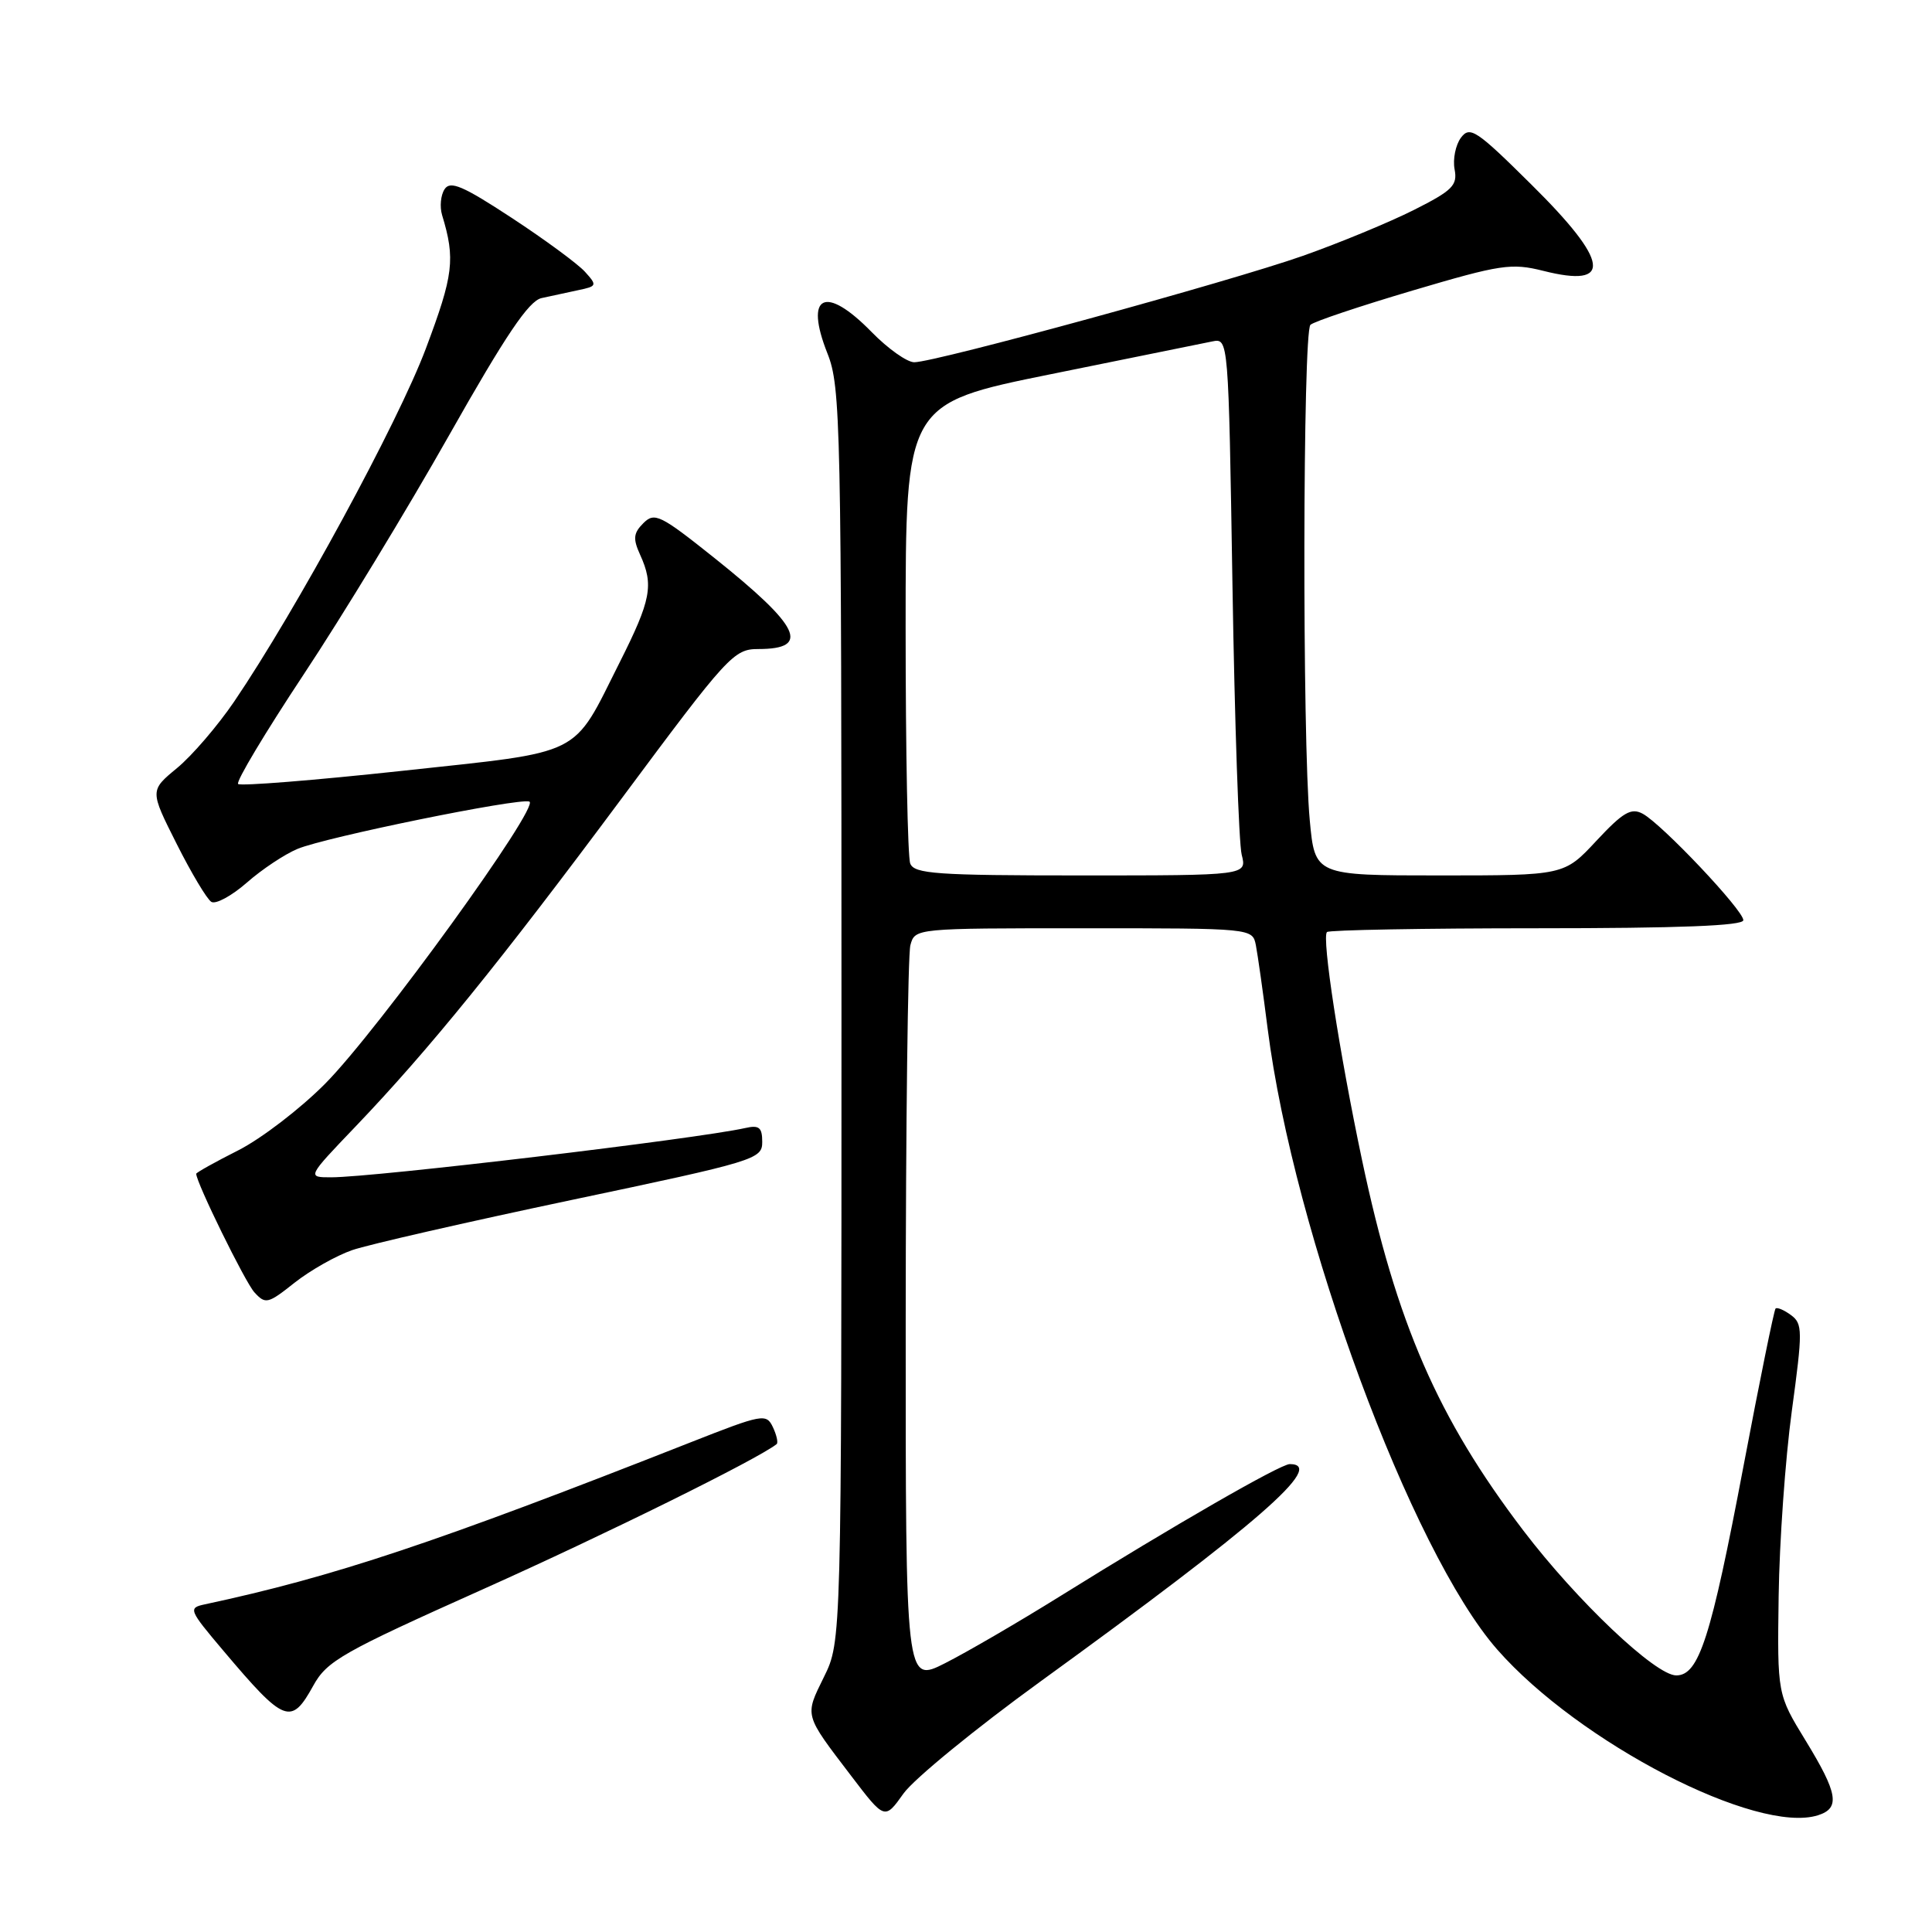 <?xml version="1.0" encoding="UTF-8" standalone="no"?>
<!DOCTYPE svg PUBLIC "-//W3C//DTD SVG 1.1//EN" "http://www.w3.org/Graphics/SVG/1.1/DTD/svg11.dtd" >
<svg xmlns="http://www.w3.org/2000/svg" xmlns:xlink="http://www.w3.org/1999/xlink" version="1.1" viewBox="0 0 256 256">
 <g >
 <path fill="currentColor"
d=" M 137.83 222.83 C 166.76 201.86 175.77 194.00 170.90 194.00 C 169.66 194.00 155.51 202.14 140.48 211.50 C 134.97 214.93 128.10 218.93 125.23 220.38 C 120.00 223.03 120.00 223.03 120.01 175.27 C 120.02 149.00 120.30 126.49 120.63 125.25 C 121.23 123.00 121.25 123.00 143.60 123.00 C 165.96 123.00 165.96 123.00 166.41 125.25 C 166.65 126.49 167.36 131.47 167.97 136.31 C 171.42 163.44 187.01 205.60 198.39 218.57 C 209.23 230.92 232.81 243.10 240.90 240.53 C 243.86 239.59 243.54 237.64 239.25 230.63 C 235.50 224.50 235.50 224.50 235.68 211.50 C 235.78 204.35 236.56 193.32 237.42 187.00 C 238.87 176.32 238.87 175.41 237.32 174.26 C 236.40 173.58 235.48 173.19 235.27 173.39 C 235.07 173.60 233.16 182.98 231.03 194.23 C 226.70 217.08 225.12 222.00 222.11 222.00 C 219.36 222.00 208.96 212.14 201.84 202.79 C 190.51 187.90 185.05 175.36 180.47 153.68 C 177.47 139.47 175.12 124.21 175.83 123.50 C 176.11 123.23 188.63 123.00 203.67 123.00 C 222.48 123.00 231.00 122.67 231.00 121.93 C 231.00 120.60 220.20 109.18 217.66 107.82 C 216.13 107.00 215.06 107.63 211.53 111.41 C 207.26 116.00 207.26 116.00 190.75 116.00 C 174.23 116.00 174.23 116.00 173.55 108.68 C 172.55 98.01 172.62 43.97 173.64 43.04 C 174.11 42.60 180.21 40.56 187.20 38.49 C 198.86 35.04 200.26 34.83 204.50 35.89 C 213.74 38.22 213.26 34.69 202.94 24.48 C 195.62 17.22 194.77 16.66 193.58 18.25 C 192.87 19.21 192.49 21.10 192.74 22.43 C 193.15 24.56 192.47 25.24 187.35 27.82 C 184.13 29.44 177.51 32.18 172.64 33.90 C 162.96 37.31 123.93 48.00 121.14 48.00 C 120.19 48.00 117.65 46.20 115.50 44.00 C 109.34 37.69 106.55 39.04 109.64 46.83 C 111.40 51.25 111.50 55.98 111.50 134.50 C 111.50 217.50 111.50 217.50 109.17 222.22 C 106.61 227.44 106.51 227.08 112.79 235.32 C 117.23 241.15 117.23 241.15 119.72 237.65 C 121.09 235.73 129.24 229.06 137.83 222.83 Z  M 41.50 223.38 C 43.32 220.07 45.31 218.95 64.00 210.58 C 80.37 203.25 100.42 193.33 102.91 191.35 C 103.13 191.17 102.91 190.16 102.41 189.10 C 101.54 187.27 101.05 187.36 91.50 191.12 C 57.66 204.45 44.22 208.93 27.16 212.58 C 24.91 213.06 24.99 213.28 29.65 218.79 C 37.71 228.33 38.58 228.66 41.50 223.38 Z  M 46.66 165.65 C 48.77 164.92 61.86 161.93 75.75 159.00 C 100.11 153.87 101.00 153.60 101.00 151.32 C 101.00 149.39 100.59 149.05 98.75 149.47 C 92.32 150.91 49.58 156.00 43.88 156.00 C 40.67 156.00 40.67 156.00 47.13 149.25 C 56.84 139.09 66.17 127.59 82.41 105.75 C 96.46 86.84 97.23 86.00 100.49 86.00 C 107.48 86.00 106.03 83.01 94.62 73.90 C 87.49 68.21 86.73 67.84 85.25 69.32 C 83.93 70.64 83.85 71.38 84.82 73.51 C 86.65 77.53 86.28 79.48 82.11 87.77 C 75.74 100.44 77.62 99.50 53.30 102.14 C 41.64 103.40 31.85 104.18 31.55 103.88 C 31.24 103.57 35.16 97.04 40.25 89.35 C 45.34 81.67 54.00 67.42 59.50 57.69 C 67.00 44.42 70.06 39.88 71.75 39.50 C 72.99 39.23 75.18 38.75 76.61 38.45 C 79.11 37.93 79.15 37.82 77.51 36.01 C 76.57 34.97 72.21 31.76 67.82 28.88 C 61.33 24.62 59.66 23.91 58.91 25.07 C 58.39 25.86 58.25 27.40 58.58 28.50 C 60.35 34.33 60.10 36.41 56.43 46.18 C 52.76 55.96 39.23 80.88 31.03 92.96 C 28.84 96.18 25.43 100.15 23.45 101.78 C 19.85 104.75 19.85 104.75 23.40 111.80 C 25.35 115.68 27.42 119.14 28.00 119.50 C 28.58 119.86 30.70 118.71 32.71 116.95 C 34.71 115.19 37.74 113.18 39.43 112.48 C 43.17 110.92 68.67 105.72 70.14 106.21 C 71.66 106.72 50.18 136.41 43.13 143.55 C 39.85 146.87 34.65 150.86 31.58 152.42 C 28.51 153.97 26.00 155.37 26.00 155.53 C 26.00 156.69 32.46 169.85 33.70 171.23 C 35.18 172.85 35.49 172.78 39.04 169.96 C 41.12 168.32 44.55 166.38 46.66 165.65 Z  M 120.61 114.42 C 120.27 113.55 120.00 99.48 120.00 83.16 C 120.00 53.48 120.00 53.48 139.25 49.58 C 149.84 47.43 159.46 45.48 160.64 45.24 C 162.78 44.81 162.78 44.81 163.31 77.65 C 163.60 95.72 164.15 111.74 164.53 113.25 C 165.23 116.00 165.23 116.00 143.22 116.00 C 124.08 116.00 121.14 115.79 120.61 114.42 Z "/>
</g>
</svg>
